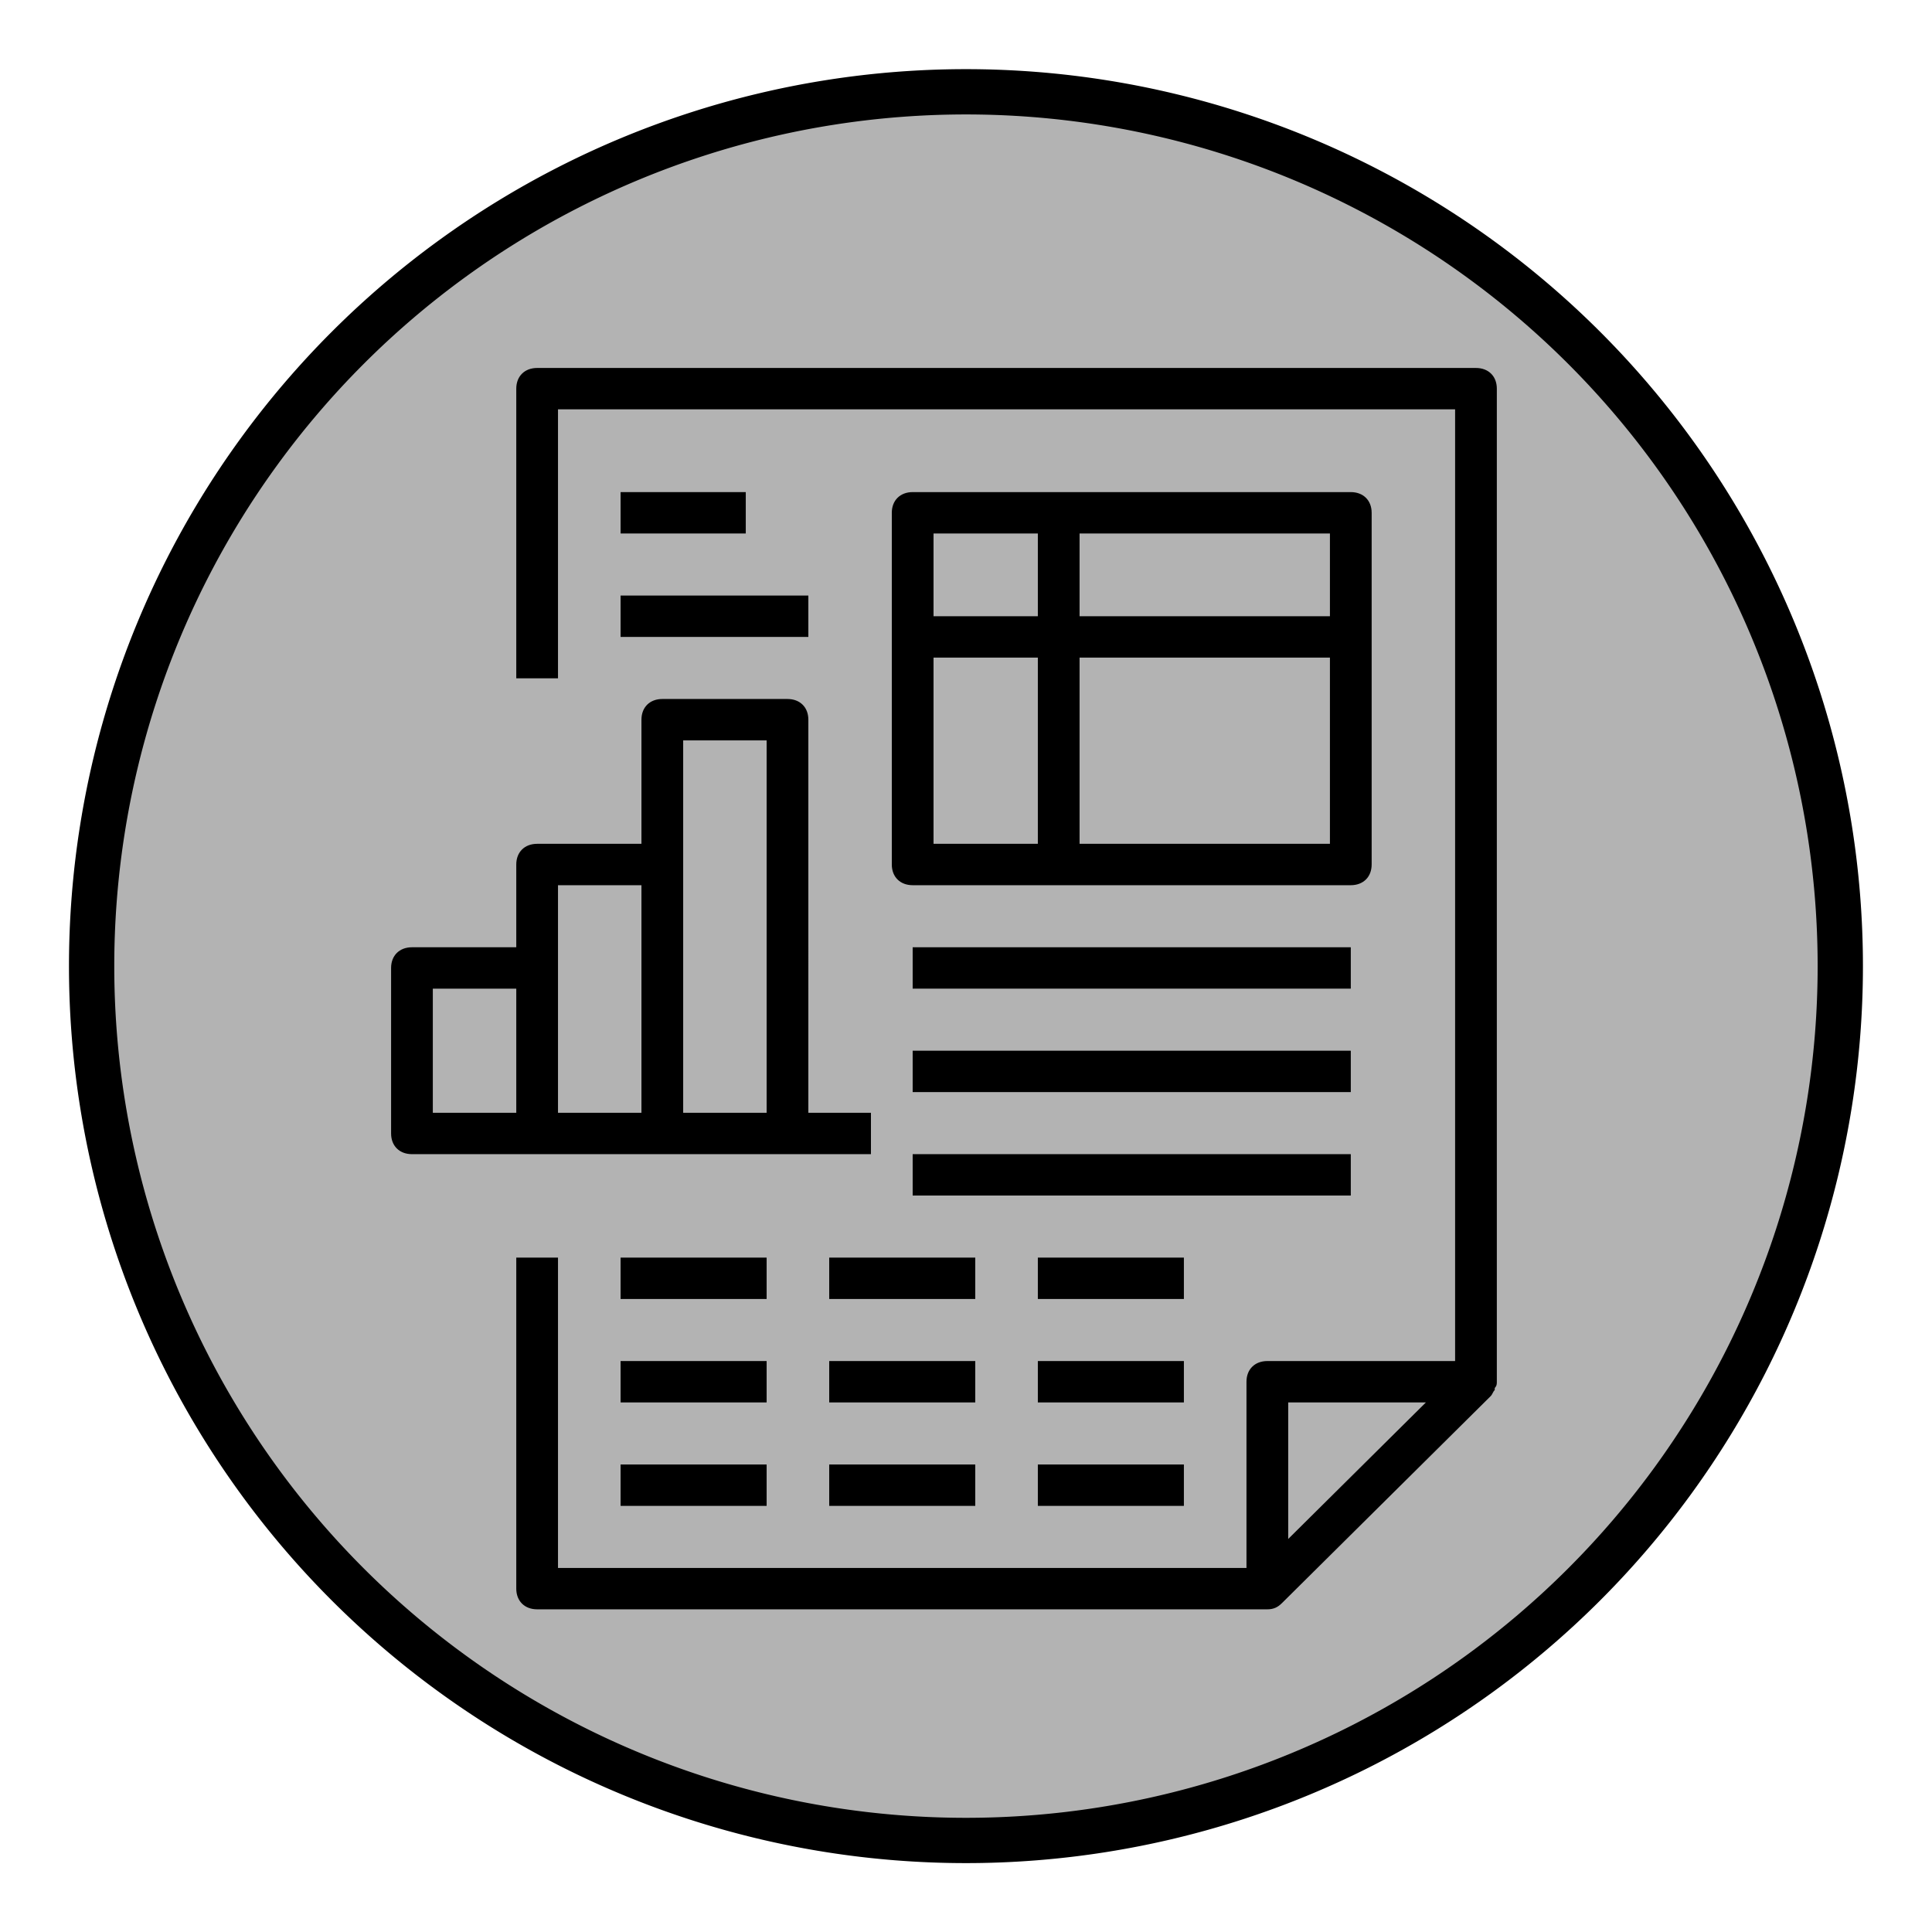 <?xml version="1.0" encoding="UTF-8" standalone="no"?>
<svg
   xmlns:dc="http://purl.org/dc/elements/1.1/"
   xmlns:cc="http://creativecommons.org/ns#"
   xmlns:rdf="http://www.w3.org/1999/02/22-rdf-syntax-ns#"
   xmlns:svg="http://www.w3.org/2000/svg"
   xmlns="http://www.w3.org/2000/svg"
   xmlns:sodipodi="http://sodipodi.sourceforge.net/DTD/sodipodi-0.dtd"
   xmlns:inkscape="http://www.inkscape.org/namespaces/inkscape"
   sodipodi:docname="report_1.svg"
   inkscape:version="1.0 (4035a4fb49, 2020-05-01)"
   id="svg1346"
   version="1.1"
   viewBox="0 0 22.225 22.225"
   height="84"
   width="84">
  <defs
     id="defs1340" />
  <sodipodi:namedview
     inkscape:window-maximized="1"
     inkscape:window-y="0"
     inkscape:window-x="0"
     inkscape:window-height="1043"
     inkscape:window-width="1890"
     units="px"
     showgrid="false"
     inkscape:document-rotation="0"
     inkscape:current-layer="layer1"
     inkscape:document-units="px"
     inkscape:cy="95.467582"
     inkscape:cx="57.551326"
     inkscape:zoom="3.3521303"
     inkscape:pageshadow="2"
     inkscape:pageopacity="0.0"
     borderopacity="1.0"
     bordercolor="#666666"
     pagecolor="#ffffff"
     id="base" />
  <g
     id="layer1"
     inkscape:groupmode="layer"
     inkscape:label="Шар 1">
    <path
       style="fill:#b3b3b3;stroke:#000000;stroke-width:0.521;stroke-linecap:round;stroke-linejoin:round;stroke-miterlimit:4;stroke-dasharray:none;stroke-opacity:1;fill-opacity:1"
       id="path3160-7"
       d="m 21.17,11.114 a 10.058,10.058 0 1 1 -20.116,0 10.058,10.058 0 1 1 20.116,0 z"
       inkscape:connector-curvature="0" />
    <g
       id="g1664"
       transform="matrix(0.24,0,0,0.238,3.659,4.233)"
       style="stroke-width:1.108">
      <g
         id="g1662"
         style="stroke-width:1.108">
        <path
           id="path1628"
           d="M 56.5,49 V 49 1 c 0,-0.6 -0.4,-1 -1,-1 h -45 c -0.6,0 -1,0.4 -1,1 v 14 h 2 V 2 h 43 v 46 h -9 c -0.6,0 -1,0.4 -1,1 v 9 h -33 V 43 h -2 v 16 c 0,0.6 0.4,1 1,1 h 35 c 0.3,0 0.5,-0.1 0.7,-0.3 l 10,-10 c 0.1,-0.1 0.1,-0.2 0.2,-0.3 v -0.1 c 0.1,-0.1 0.1,-0.2 0.1,-0.3 z m -10,1 h 6.6 l -3.3,3.3 -3.3,3.3 z"
           style="stroke-width:1.108" />
        <path
           id="path1630"
           d="m 16.5,38 h 6 4 v -2 h -3 V 17 c 0,-0.6 -0.4,-1 -1,-1 h -6 c -0.6,0 -1,0.4 -1,1 v 6 h -5 c -0.6,0 -1,0.4 -1,1 v 4 h -5 c -0.6,0 -1,0.4 -1,1 v 8 c 0,0.6 0.4,1 1,1 h 6 z m 1,-20 h 4 v 18 h -4 V 24 Z m -6,7 h 4 v 11 h -4 v -7 z m -6,5 h 4 v 6 h -4 z"
           style="stroke-width:1.108" />
        <path
           id="path1632"
           d="M 50.5,24 V 7 c 0,-0.6 -0.4,-1 -1,-1 h -21 c -0.6,0 -1,0.4 -1,1 v 17 c 0,0.6 0.4,1 1,1 h 21 c 0.6,0 1,-0.4 1,-1 z m -2,-12 h -12 V 8 h 12 z m -14,-4 v 4 h -5 c 0,-1.6 0,-4 0,-4 z m -5,6 h 5 v 9 h -5 c 0,0 0,-4.7 0,-9 z m 7,9 v -9 h 12 v 9 z"
           style="stroke-width:1.108" />
        <rect
           id="rect1634"
           height="2"
           width="21"
           y="28"
           x="28.5"
           style="stroke-width:1.108" />
        <rect
           id="rect1636"
           height="2"
           width="21"
           y="33"
           x="28.5"
           style="stroke-width:1.108" />
        <rect
           id="rect1638"
           height="2"
           width="21"
           y="38"
           x="28.5"
           style="stroke-width:1.108" />
        <rect
           id="rect1640"
           height="2"
           width="6"
           y="6"
           x="14.5"
           style="stroke-width:1.108" />
        <rect
           id="rect1642"
           height="2"
           width="9"
           y="11"
           x="14.5"
           style="stroke-width:1.108" />
        <rect
           id="rect1644"
           height="2"
           width="7"
           y="43"
           x="14.5"
           style="stroke-width:1.108" />
        <rect
           id="rect1646"
           height="2"
           width="7"
           y="43"
           x="24.5"
           style="stroke-width:1.108" />
        <rect
           id="rect1648"
           height="2"
           width="7"
           y="43"
           x="34.5"
           style="stroke-width:1.108" />
        <rect
           id="rect1650"
           height="2"
           width="7"
           y="48"
           x="14.5"
           style="stroke-width:1.108" />
        <rect
           id="rect1652"
           height="2"
           width="7"
           y="48"
           x="24.5"
           style="stroke-width:1.108" />
        <rect
           id="rect1654"
           height="2"
           width="7"
           y="48"
           x="34.5"
           style="stroke-width:1.108" />
        <rect
           id="rect1656"
           height="2"
           width="7"
           y="53"
           x="14.5"
           style="stroke-width:1.108" />
        <rect
           id="rect1658"
           height="2"
           width="7"
           y="53"
           x="24.5"
           style="stroke-width:1.108" />
        <rect
           id="rect1660"
           height="2"
           width="7"
           y="53"
           x="34.5"
           style="stroke-width:1.108" />
      </g>
    </g>
  </g>
</svg>
